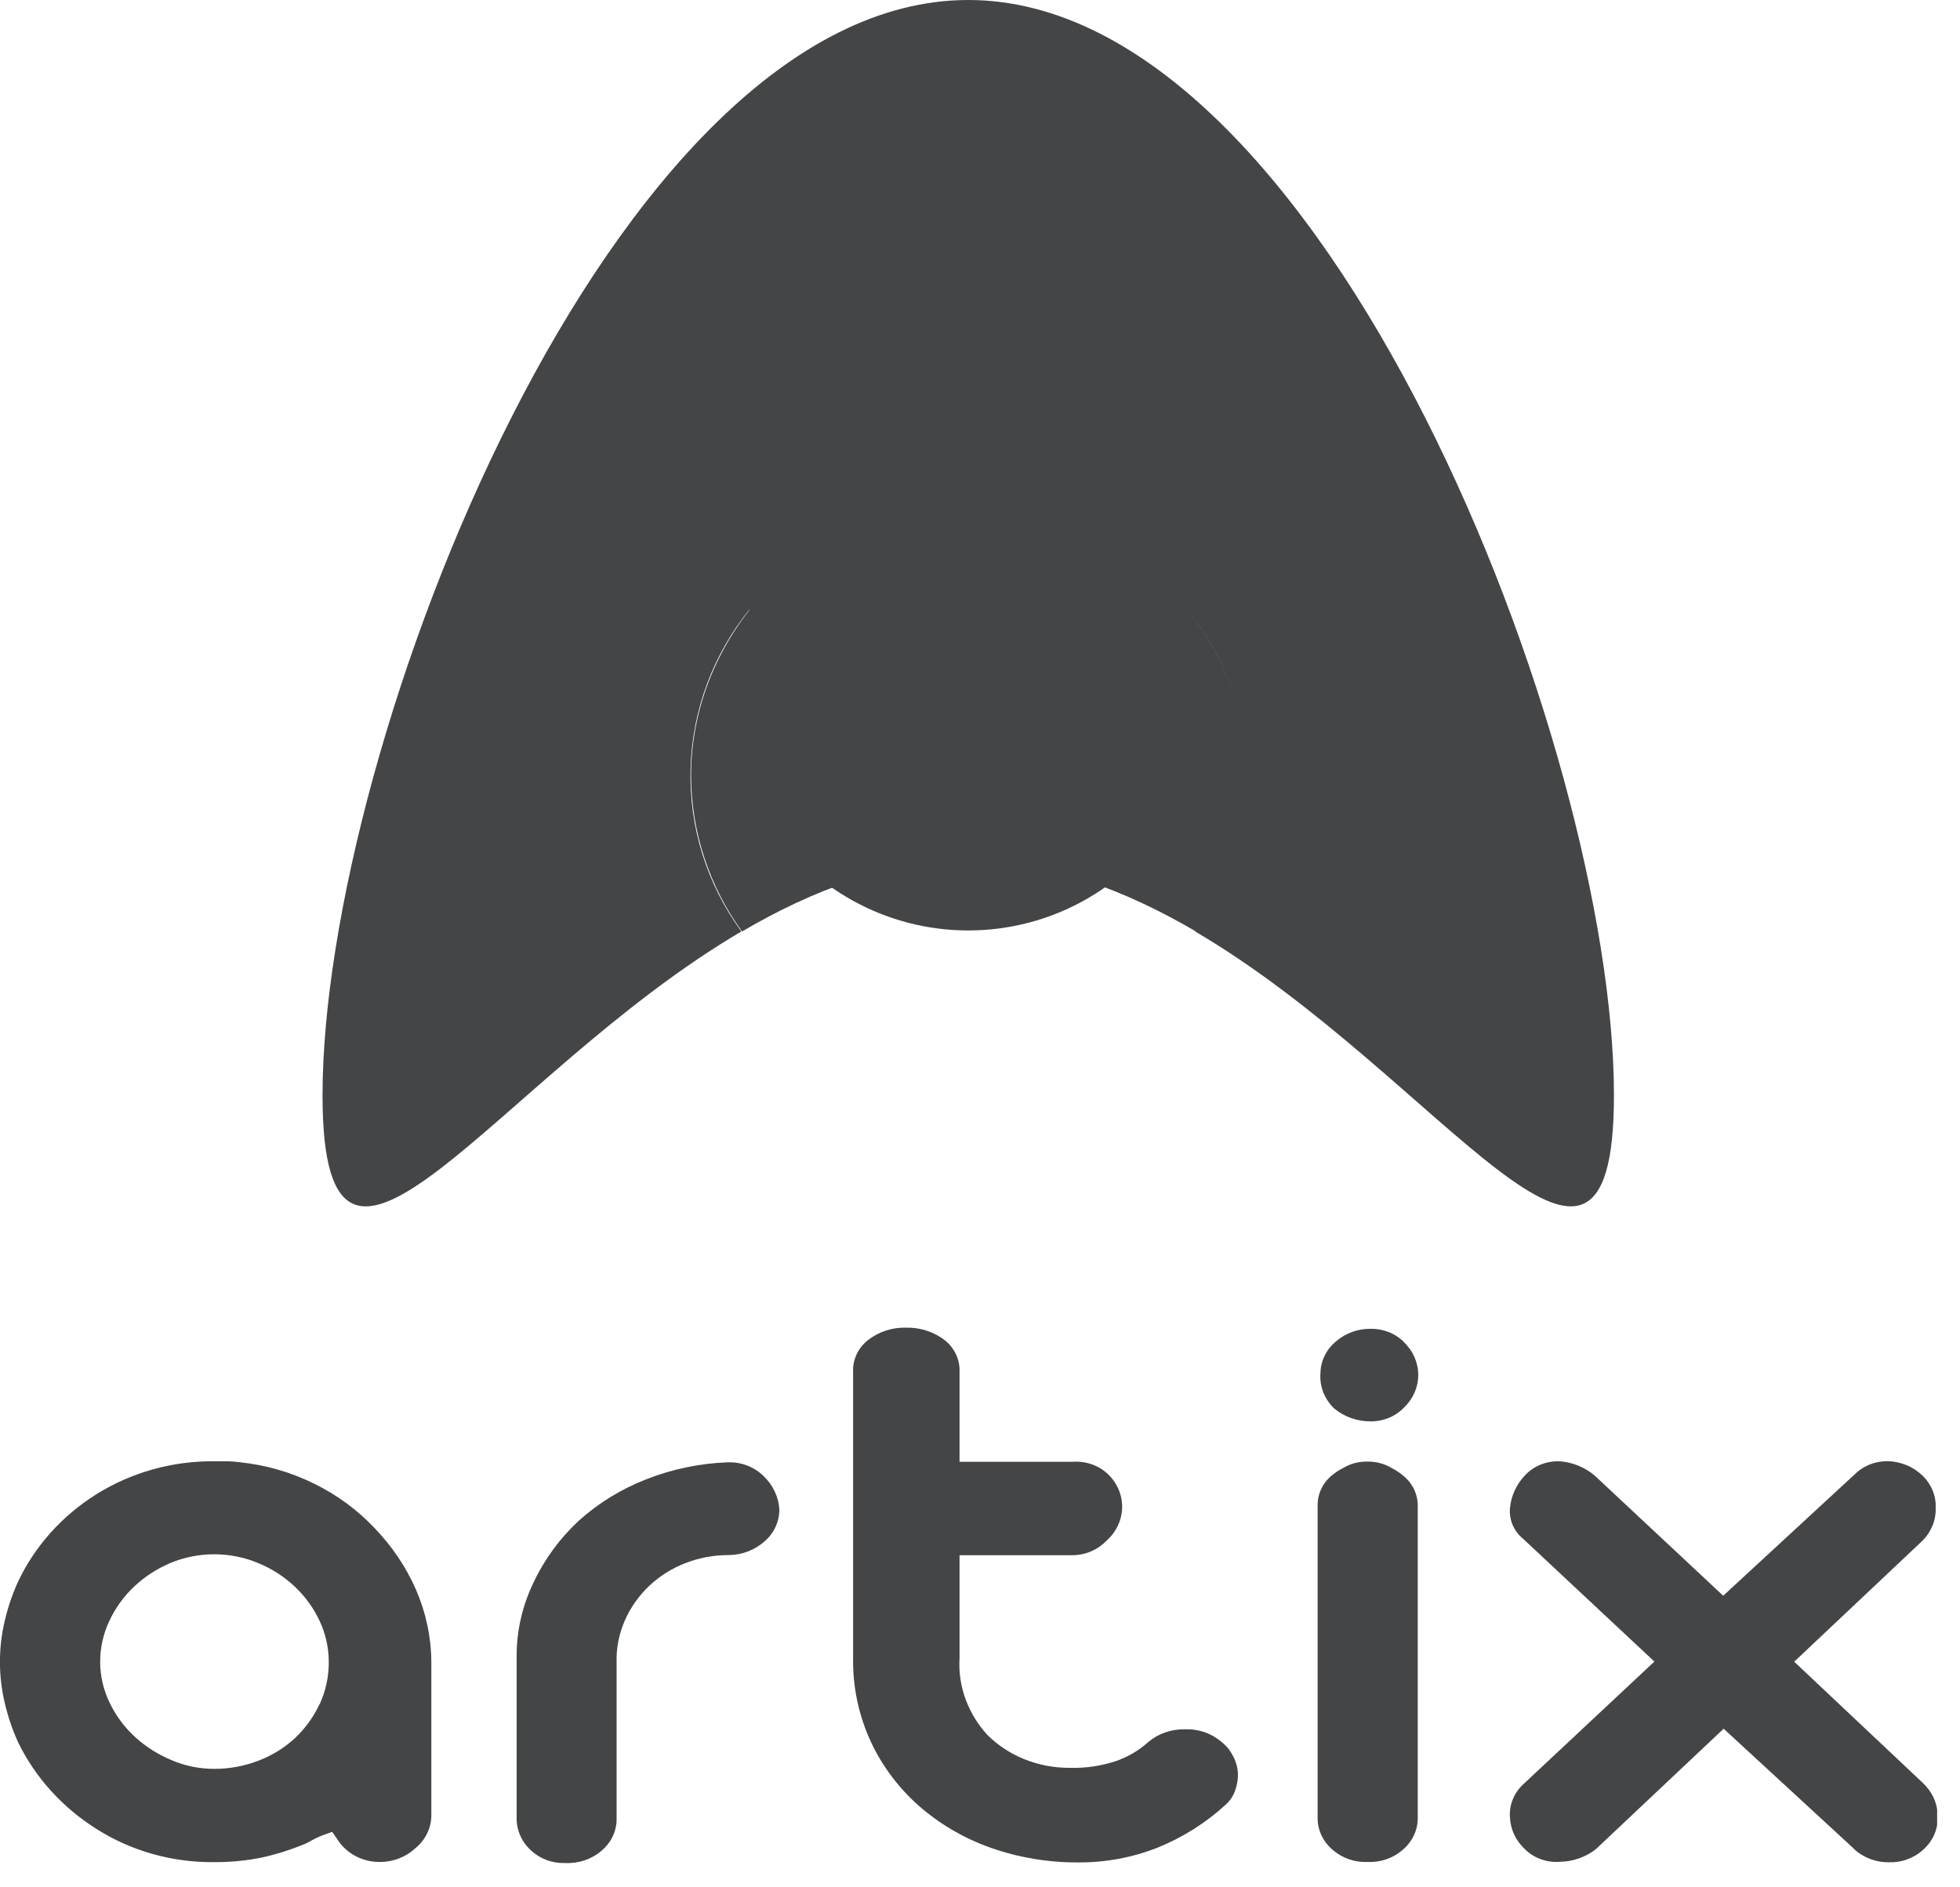 <svg width="27" height="26" viewBox="0 0 27 26" fill="none" xmlns="http://www.w3.org/2000/svg">
<g clip-path="url(#clip0)">
<path d="M5.16 21.051C4.925 20.802 4.644 20.595 4.331 20.441C4.009 20.281 3.657 20.18 3.295 20.143C3.243 20.136 3.191 20.132 3.139 20.131H2.956C2.376 20.124 1.807 20.284 1.323 20.588C0.852 20.884 0.48 21.3 0.249 21.789C0.17 21.962 0.109 22.142 0.066 22.326C-0.023 22.7 -0.023 23.088 0.066 23.462C0.109 23.646 0.17 23.827 0.249 24.001C0.484 24.484 0.856 24.897 1.323 25.192C1.805 25.5 2.374 25.66 2.954 25.653C3.18 25.654 3.404 25.632 3.624 25.586C3.83 25.539 4.03 25.474 4.223 25.392L4.309 25.346C4.353 25.321 4.4 25.3 4.448 25.282L4.576 25.236L4.642 25.331C4.702 25.429 4.789 25.511 4.893 25.567C4.997 25.623 5.115 25.652 5.235 25.651C5.417 25.651 5.591 25.583 5.72 25.463C5.789 25.407 5.844 25.338 5.883 25.26C5.921 25.182 5.941 25.098 5.942 25.012V22.892C5.939 22.55 5.867 22.212 5.729 21.896C5.592 21.585 5.4 21.3 5.16 21.051ZM4.402 23.476C4.321 23.65 4.207 23.809 4.064 23.944C3.92 24.078 3.749 24.183 3.562 24.255C3.367 24.33 3.159 24.369 2.949 24.368C2.747 24.368 2.547 24.327 2.363 24.248C2.18 24.172 2.012 24.066 1.867 23.935C1.72 23.802 1.601 23.643 1.516 23.469C1.426 23.288 1.379 23.09 1.38 22.89C1.38 22.696 1.424 22.503 1.508 22.326C1.591 22.149 1.707 21.989 1.852 21.853C1.996 21.718 2.165 21.609 2.35 21.531C2.54 21.452 2.744 21.412 2.951 21.412C3.157 21.412 3.362 21.452 3.551 21.531C3.739 21.607 3.911 21.717 4.056 21.853C4.201 21.989 4.318 22.149 4.401 22.326C4.485 22.503 4.528 22.696 4.529 22.89C4.531 23.093 4.488 23.295 4.402 23.481V23.476Z" fill="#444546"/>
<path d="M10.028 20.145C9.641 20.159 9.259 20.238 8.902 20.379C8.558 20.513 8.244 20.706 7.974 20.949C7.713 21.191 7.502 21.478 7.353 21.794C7.196 22.116 7.115 22.468 7.117 22.823V25.03C7.114 25.116 7.13 25.201 7.164 25.281C7.198 25.36 7.249 25.432 7.315 25.492C7.376 25.549 7.449 25.594 7.529 25.624C7.61 25.654 7.695 25.668 7.782 25.665C7.965 25.675 8.144 25.616 8.281 25.501C8.345 25.448 8.398 25.384 8.434 25.311C8.471 25.239 8.491 25.16 8.494 25.08V22.904C8.488 22.702 8.528 22.502 8.611 22.315C8.689 22.141 8.802 21.982 8.942 21.848C9.086 21.712 9.258 21.604 9.446 21.532C9.635 21.459 9.837 21.422 10.04 21.423C10.226 21.421 10.404 21.351 10.538 21.229C10.602 21.173 10.652 21.105 10.686 21.029C10.72 20.953 10.737 20.872 10.736 20.789C10.724 20.616 10.645 20.453 10.514 20.33C10.451 20.269 10.375 20.221 10.291 20.189C10.208 20.157 10.118 20.142 10.028 20.145Z" fill="#444546"/>
<path d="M16.982 24.185C16.945 24.112 16.892 24.047 16.826 23.996C16.691 23.88 16.514 23.817 16.332 23.823H16.319C16.136 23.82 15.958 23.881 15.821 23.996C15.689 24.116 15.531 24.208 15.358 24.266C15.158 24.33 14.947 24.36 14.736 24.354C14.519 24.355 14.305 24.314 14.106 24.233C13.916 24.156 13.745 24.043 13.602 23.901C13.473 23.76 13.372 23.597 13.306 23.421C13.236 23.237 13.207 23.042 13.218 22.848V21.425H14.774C14.863 21.424 14.951 21.406 15.032 21.371C15.113 21.336 15.185 21.285 15.245 21.223C15.31 21.165 15.363 21.095 15.399 21.017C15.436 20.94 15.456 20.856 15.458 20.771C15.46 20.687 15.444 20.602 15.411 20.523C15.378 20.444 15.329 20.372 15.267 20.312C15.203 20.25 15.126 20.203 15.041 20.173C14.956 20.143 14.865 20.131 14.774 20.138H13.218V18.898C13.222 18.816 13.205 18.734 13.17 18.659C13.134 18.583 13.082 18.516 13.015 18.463C12.864 18.347 12.675 18.285 12.48 18.29C12.289 18.285 12.102 18.347 11.955 18.463C11.888 18.516 11.835 18.583 11.8 18.659C11.765 18.734 11.748 18.816 11.752 18.898V22.837C11.745 23.235 11.828 23.631 11.997 23.996C12.154 24.332 12.381 24.634 12.665 24.884C12.951 25.133 13.286 25.328 13.65 25.456C14.034 25.591 14.44 25.659 14.849 25.657C15.226 25.66 15.6 25.59 15.947 25.453C16.297 25.311 16.616 25.109 16.888 24.858C16.947 24.804 16.991 24.737 17.016 24.663C17.044 24.584 17.057 24.501 17.053 24.419C17.046 24.337 17.022 24.257 16.982 24.185Z" fill="#444546"/>
<path d="M26.484 24.558L24.716 22.892L26.482 21.226C26.543 21.166 26.59 21.094 26.622 21.016C26.653 20.939 26.668 20.855 26.665 20.772C26.669 20.69 26.654 20.608 26.622 20.531C26.591 20.455 26.543 20.385 26.482 20.327C26.355 20.204 26.182 20.133 26.001 20.129H25.993C25.909 20.13 25.826 20.146 25.749 20.178C25.672 20.21 25.602 20.257 25.545 20.315L23.738 21.983L21.97 20.33C21.837 20.215 21.667 20.145 21.487 20.131C21.396 20.128 21.306 20.143 21.222 20.177C21.139 20.211 21.065 20.262 21.005 20.327C20.886 20.454 20.814 20.613 20.8 20.782C20.794 20.861 20.808 20.939 20.839 21.012C20.871 21.084 20.92 21.149 20.983 21.2L22.79 22.89L20.983 24.581C20.92 24.639 20.871 24.709 20.84 24.787C20.808 24.865 20.794 24.948 20.8 25.031C20.806 25.199 20.88 25.358 21.007 25.475C21.069 25.537 21.145 25.584 21.229 25.614C21.314 25.644 21.404 25.656 21.494 25.648C21.673 25.644 21.845 25.583 21.983 25.475L23.744 23.815L25.512 25.444C25.575 25.511 25.653 25.564 25.74 25.6C25.826 25.637 25.92 25.655 26.015 25.655C26.103 25.658 26.191 25.645 26.273 25.615C26.355 25.585 26.43 25.54 26.493 25.482C26.56 25.422 26.613 25.35 26.647 25.27C26.682 25.189 26.697 25.102 26.692 25.016C26.692 24.93 26.673 24.846 26.637 24.767C26.601 24.689 26.549 24.618 26.484 24.558Z" fill="#444546"/>
<path d="M19.312 20.315C19.268 20.279 19.22 20.248 19.169 20.223C19.07 20.163 18.954 20.133 18.836 20.135C18.718 20.133 18.602 20.163 18.503 20.223C18.452 20.248 18.404 20.279 18.36 20.315C18.295 20.365 18.242 20.429 18.206 20.501C18.17 20.573 18.151 20.652 18.151 20.732V25.05C18.151 25.136 18.171 25.219 18.21 25.296C18.248 25.373 18.304 25.441 18.373 25.496C18.498 25.6 18.661 25.656 18.829 25.651H18.852C19.02 25.656 19.183 25.6 19.308 25.496C19.377 25.441 19.433 25.373 19.471 25.296C19.51 25.219 19.53 25.136 19.53 25.05V20.732C19.529 20.652 19.508 20.572 19.471 20.5C19.433 20.428 19.379 20.365 19.312 20.315Z" fill="#444546"/>
<path d="M19.349 18.497C19.29 18.436 19.218 18.387 19.139 18.354C19.059 18.322 18.972 18.305 18.885 18.306C18.707 18.303 18.535 18.365 18.404 18.48C18.338 18.533 18.286 18.599 18.249 18.674C18.212 18.748 18.192 18.829 18.19 18.911C18.182 19 18.195 19.089 18.226 19.173C18.258 19.257 18.308 19.333 18.373 19.398C18.512 19.517 18.694 19.582 18.882 19.581C18.968 19.582 19.054 19.565 19.133 19.532C19.212 19.5 19.283 19.451 19.341 19.391C19.467 19.271 19.537 19.11 19.537 18.941C19.537 18.773 19.467 18.611 19.341 18.492L19.349 18.497Z" fill="#444546"/>
</g>
<g clip-path="url(#clip1)">
<path d="M13.341 6.898C11.339 6.898 9.52 8.595 9.52 10.688C9.523 11.457 9.768 12.207 10.222 12.832C11.194 12.262 12.247 11.859 13.348 11.859C14.449 11.859 15.5 12.262 16.474 12.832C16.928 12.207 17.173 11.457 17.176 10.688C17.169 8.595 15.348 6.898 13.341 6.898Z" fill="#444546"/>
<path d="M13.338 0C8.426 0 4.443 10.287 4.443 15.089C4.443 18.815 6.843 14.813 10.213 12.832C9.737 12.181 9.491 11.394 9.513 10.591C9.534 9.788 9.822 9.014 10.331 8.388C10.168 8.772 10.085 9.185 10.085 9.601C10.085 10.454 10.428 11.273 11.038 11.876C11.648 12.479 12.476 12.818 13.338 12.818C14.201 12.818 15.029 12.479 15.639 11.876C16.249 11.273 16.591 10.454 16.591 9.601C16.592 9.185 16.508 8.772 16.346 8.388C16.855 9.014 17.143 9.788 17.164 10.591C17.186 11.394 16.94 12.181 16.464 12.832C19.835 14.812 22.233 18.815 22.233 15.089C22.233 10.288 18.251 0 13.338 0Z" fill="#444546"/>
</g>
<defs>
<clipPath id="clip0">
<rect width="26.685" height="7.386" fill="white" transform="translate(0 18.278)"/>
</clipPath>
<clipPath id="clip1">
<rect width="17.79" height="16.618" fill="white" transform="translate(4.448)"/>
</clipPath>
</defs>
</svg>
